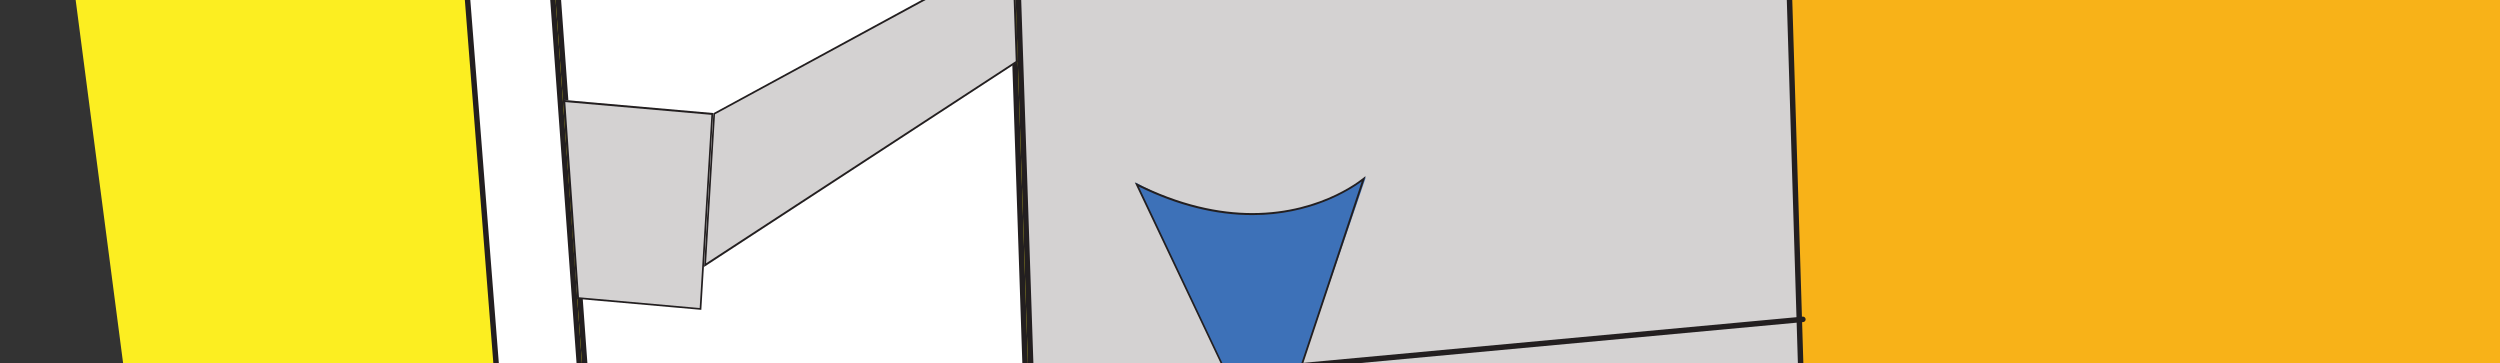 <?xml version="1.0" encoding="UTF-8"?>
<svg id="Layer_2" data-name="Layer 2" xmlns="http://www.w3.org/2000/svg" viewBox="0 0 136.92 19.9">
  <rect x="0" y="0" width="136.92" height="19.9" fill="#333333" stroke="none"/>
  <defs>
    <style>
      .cls-1 {
        fill: #fbcb0b;
      }

      .cls-2, .cls-3 {
        fill: #fff;
      }

      .cls-3 {
        stroke: #231f20;
        stroke-linecap: round;
        stroke-linejoin: round;
        stroke-width: .3px;
      }

      .cls-4 {
        fill: #d4d2d2;
      }

      .cls-5 {
        fill: #3d71b8;
      }

      .cls-6 {
        fill: #f8b218;
      }

      .cls-7 {
        fill: #231f20;
      }

      .cls-8 {
        fill: #fcee21;
      }
    </style>
  </defs>
  <polygon class="cls-8" points="18.09 106.75 61.1 97.87 61.1 -23.54 0 -31.72 18.09 106.75"/>
  <polygon class="cls-6" points="90.02 -35.62 136.92 -31.72 136.92 94.35 88.29 105.04 90.02 -35.62"/>
  <polygon class="cls-1" points="61.1 -23.54 90.02 -35.62 88.29 105.04 61.1 97.87 61.1 -23.54"/>
  <g>
    <polygon class="cls-4" points="55.49 -8.48 97.76 -8.32 99.83 59.84 57.79 60.07 55.49 -8.48"/>
    <path class="cls-7" d="M55.64-8.33l41.97,.15,2.07,67.86-41.74,.24-2.29-68.25m-.31-.3l2.31,68.85,42.34-.24-2.09-68.46-42.57-.15h0Z"/>
  </g>
  <g>
    <polygon class="cls-2" points="28.95 -22.49 55.18 -8.54 57.49 60.14 35.83 72.45 28.95 -22.49"/>
    <path class="cls-7" d="M29.12-22.23l25.92,13.79,2.3,68.5-21.38,12.15L29.12-22.23m-.34-.52l6.92,95.45,21.95-12.47-2.31-68.85-26.55-14.12h0Z"/>
  </g>
  <g>
    <polygon class="cls-2" points="31.15 70.67 23.86 -22.28 28.64 -22.59 35.53 72.47 31.15 70.67"/>
    <path class="cls-7" d="M28.51-22.43l6.86,94.67-4.07-1.67L24.02-22.14l4.48-.29m.28-.32l-5.08,.33,7.31,93.2,4.69,1.93L28.78-22.75h0Z"/>
  </g>
  <polyline class="cls-3" points="56.39 21.4 67.08 20.42 98.74 17.49"/>
  <g id="wiggle1">
    <path class="cls-5" d="M62.19,9.99c2.13,1.19,4.31,1.75,6.39,1.75,3.91,0,6.21-2.03,6.23-2.05l-3.53,10.32-4.17,.36-4.92-10.38Z"/>
    <path class="cls-7" d="M74.58,9.94l-3.32,9.99-4.11,.38-4.78-10.09c2.12,1.04,4.21,1.56,6.22,1.56,3.17,0,5.28-1.32,6-1.85m.2-.29s-2.26,2.03-6.2,2.03c-1.81,0-3.97-.43-6.44-1.68l4.94,10.41,4.25-.39,3.45-10.37h0Z"/>
  </g>
  <g>
    <polygon class="cls-4" points="31.62 16.32 30.91 5.47 39.06 6.25 38.37 16.92 31.62 16.32"/>
    <path class="cls-7" d="M30.96,5.59l8,.7-.64,10.58-6.61-.59-.75-10.69m-.11-.11l.76,10.89,6.8,.6,.65-10.78-8.21-.72h0Z"/>
  </g>
  <g>
    <polygon class="cls-4" points="39.12 6.2 55.55 -2.69 55.69 3.4 38.62 14.52 39.12 6.2"/>
    <path class="cls-7" d="M55.43-2.57l.2,5.92-16.96,11.07,.49-8.16L55.43-2.57m.09-.17L39.07,6.2l-.51,8.42L55.74,3.4l-.21-6.13h0Z"/>
  </g>
</svg>